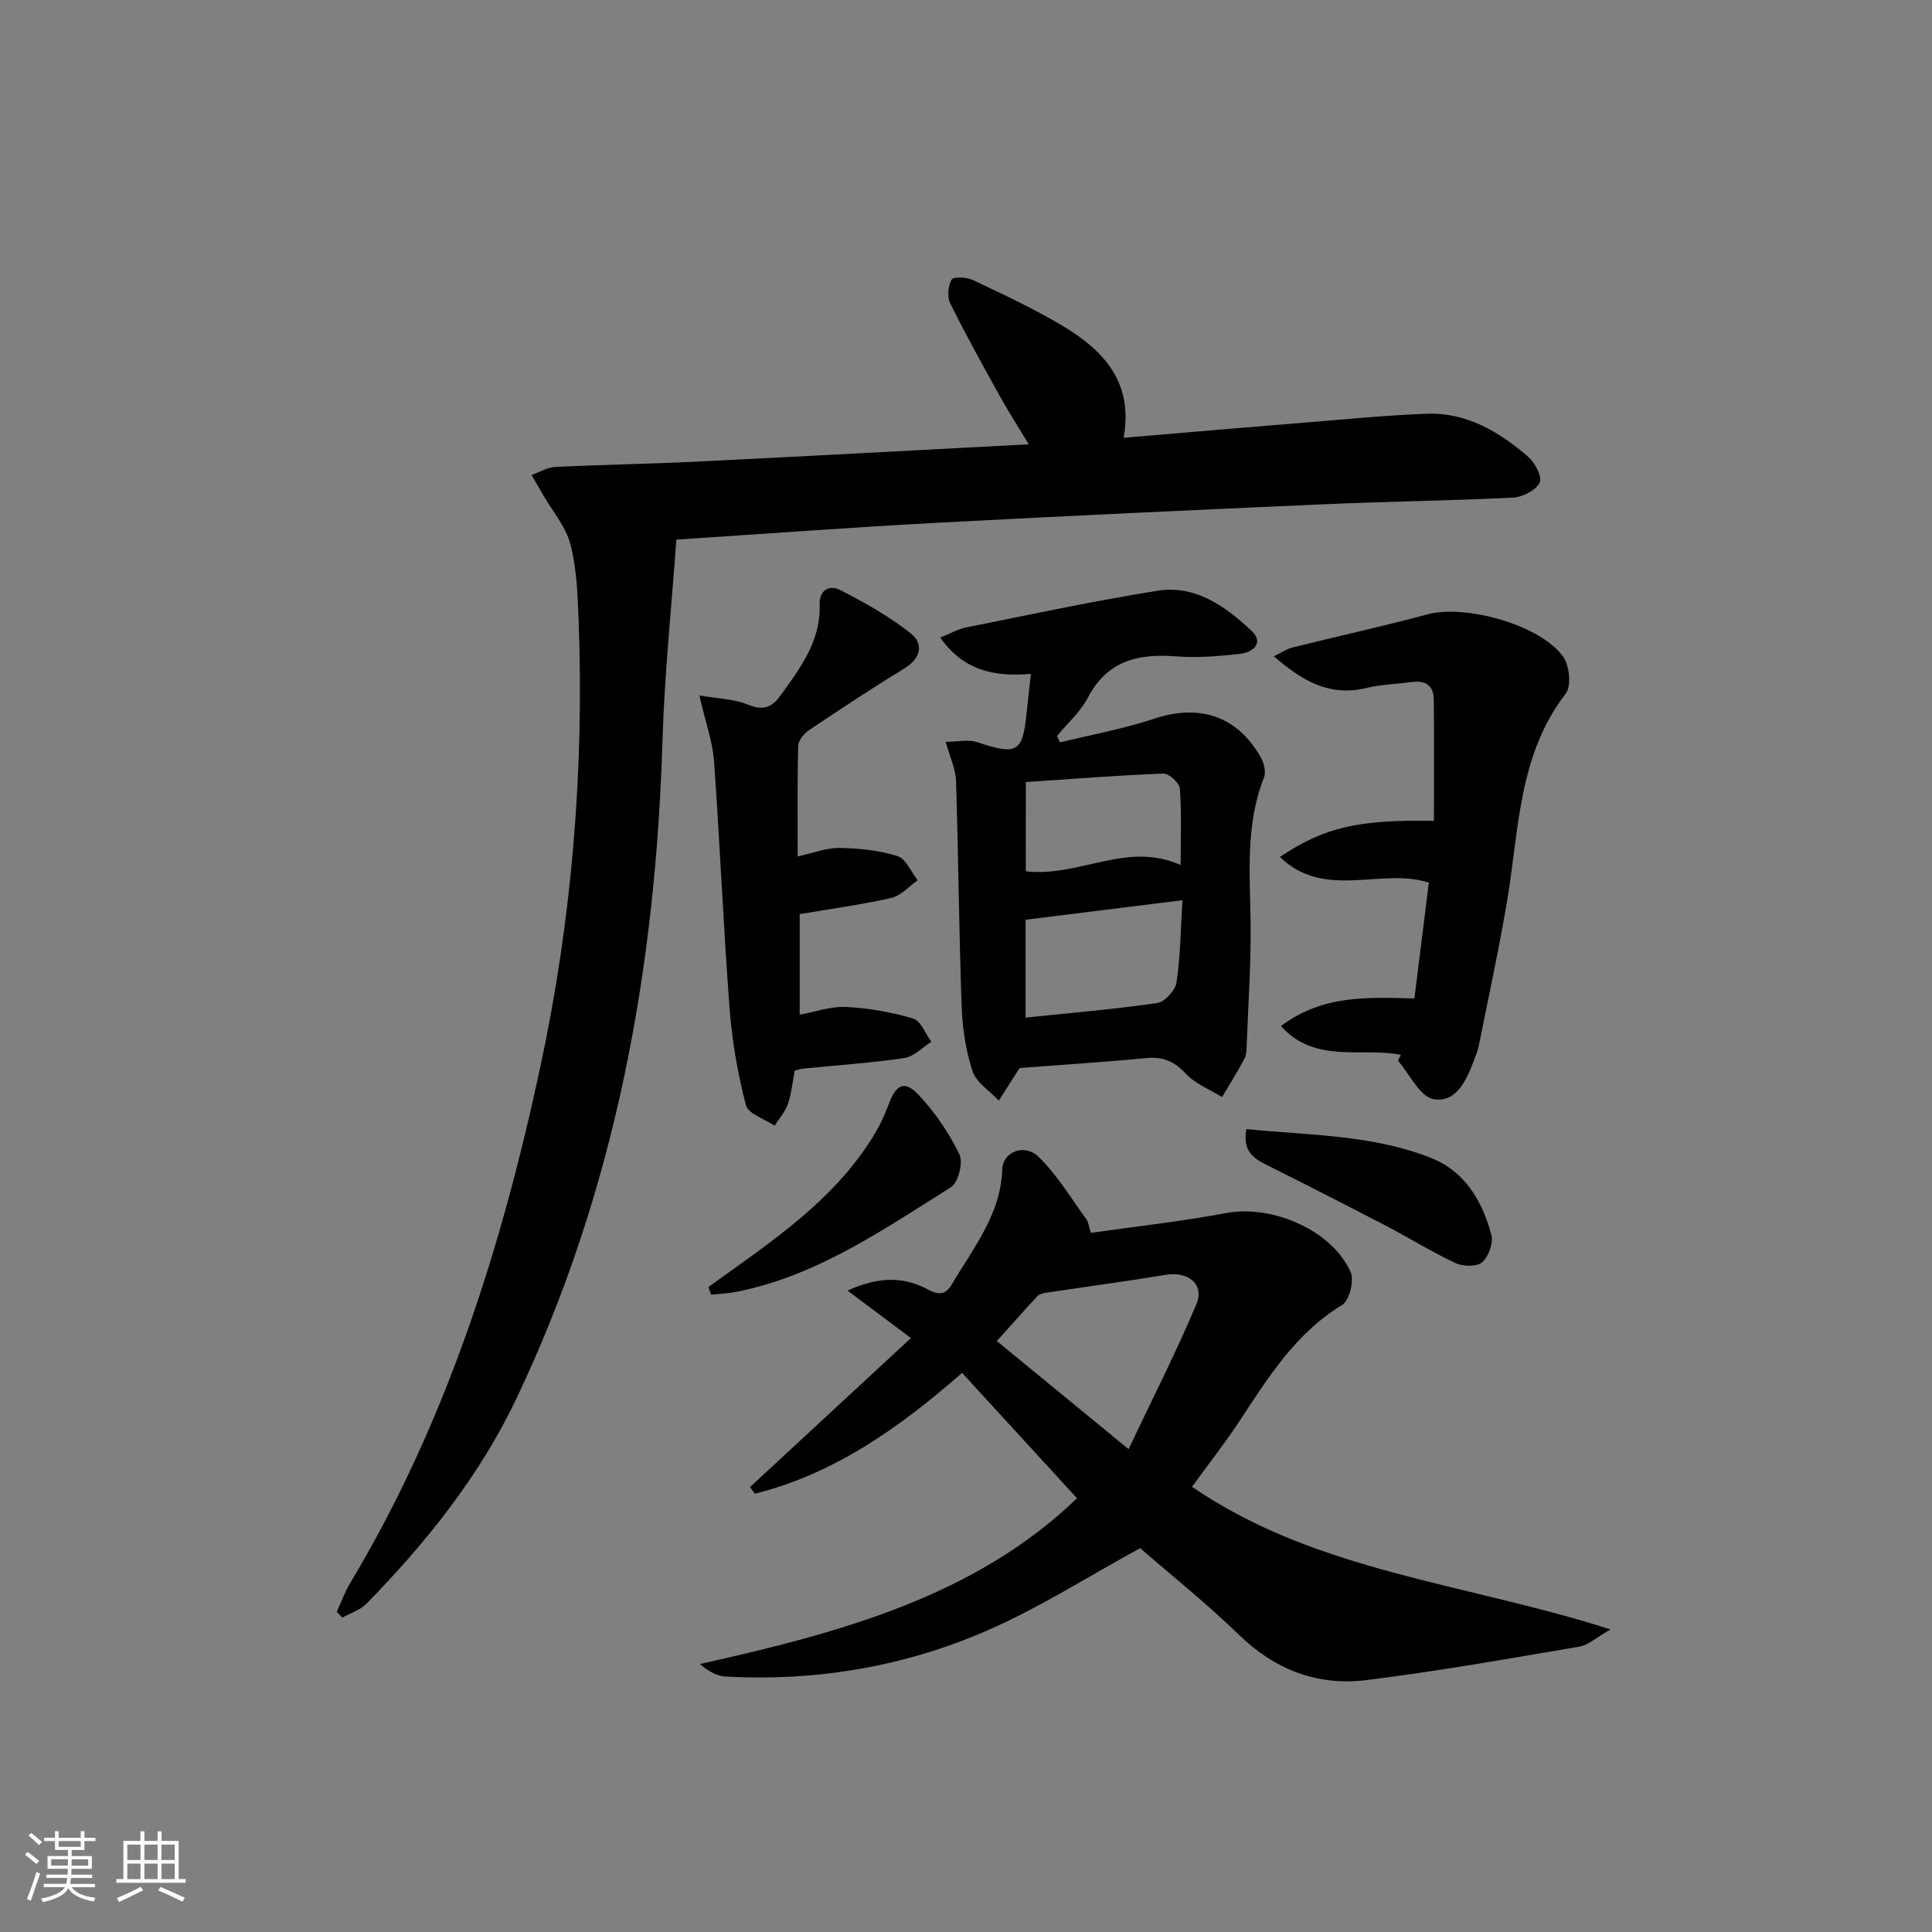 <svg enable-background="new 0 0 400 400" viewBox="0 0 400 400" xmlns="http://www.w3.org/2000/svg"><rect x="0" y="0" width="400" height="400" fill="#808080" stroke="none"/><path d="m5.17 384 .55-.58c.85.61 1.65 1.24 2.4 1.87l-.59.64c-.83-.73-1.62-1.38-2.36-1.93m1.22 9.53-.82-.34c.71-1.76 1.37-3.64 1.98-5.63.24.13.5.25.76.36-.6 1.67-1.24 3.54-1.92 5.61m-.5-13.5.57-.54c.56.44 1.31 1.06 2.26 1.87l-.65.64c-.67-.66-1.4-1.32-2.18-1.97m3.25.46h2.24v-1.36h.77v1.36h4.57v-1.36h.76v1.36h2.28v.69h-2.28v1.84h-2.64v1.26h4.18v2.64h-4.21c0 .45-.02.86-.05 1.21h4.32v.69h-4.38c-.04.34-.1.75-.19 1.22h5.15v.69h-4.82c.87 1.19 2.51 1.92 4.93 2.19-.17.31-.3.57-.37.76-2.77-.49-4.52-1.41-5.26-2.76-.56 1.26-2.3 2.23-5.24 2.9-.12-.24-.26-.48-.43-.72 2.73-.55 4.38-1.34 4.96-2.38h-4.38v-.69h4.65c.1-.38.17-.79.21-1.22h-4.32v-.69h4.4c.03-.34.05-.75.05-1.21h-4.2v-2.64h4.23v-1.26h-2.69v-1.84h-2.24zm1.46 4.46v1.29h3.45c.01-.4.02-.57.01-.53v-.32-.45h-3.46zm1.55-2.59h4.57v-1.19h-4.57zm6.11 2.59h-3.42v.77c-.01.19-.01.37-.02.53h3.44z" fill="#fafbfc"/><path d="m32.63 379.16h.82v1.98h3.54v7.89h1.46v.78h-14.37v-.78h1.46v-7.89h3.54v-1.98h.82v1.98h2.73zm-3.49 11.48.5.73c-1.61.82-3.28 1.63-5 2.42-.13-.27-.28-.55-.44-.82 1.75-.73 3.4-1.5 4.94-2.33m-2.78-5.55h2.73v-3.18h-2.73zm0 3.95h2.73v-3.2h-2.73zm3.54-3.95h2.73v-3.18h-2.73zm0 3.95h2.73v-3.2h-2.73zm7.89 4.68c-1.84-.92-3.51-1.7-5.02-2.32l.45-.73c1.89.8 3.57 1.55 5.04 2.23zm-1.62-11.81h-2.73v3.18h2.73zm-2.73 7.13h2.73v-3.2h-2.73z" fill="#fafbfc"/><g fill="#000001"><path d="m69.72 333.71c.93-2.01 1.69-4.13 2.82-6.02 19.89-33.19 31.35-69.49 39.38-107.04 6.53-30.57 9.06-61.48 7.86-92.7-.2-5.13-.4-10.39-1.69-15.3-.96-3.64-3.7-6.81-5.65-10.19-.79-1.37-1.59-2.74-2.38-4.11 1.63-.58 3.24-1.59 4.89-1.67 9.8-.48 19.62-.63 29.42-1.11 22.57-1.11 45.13-2.35 68.62-3.58-2.35-3.9-4.36-7.04-6.16-10.29-3.46-6.25-6.94-12.5-10.1-18.91-.66-1.33-.46-3.61.29-4.9.38-.65 3.13-.52 4.41.09 6.29 2.99 12.65 5.94 18.62 9.51 8.41 5.04 14.68 11.67 12.58 23.15 13.5-1.14 26.18-2.23 38.87-3.26 7.95-.65 15.9-1.42 23.87-1.72 8.31-.31 15.06 3.76 21.07 8.95 1.4 1.21 2.92 4.25 2.33 5.34-.85 1.59-3.53 2.97-5.5 3.07-12.96.65-25.95.8-38.91 1.37-26.75 1.18-53.5 2.41-80.23 3.84-17.58.94-35.14 2.25-54.1 3.49-.99 13.93-2.45 27.77-2.87 41.63-1.43 47.34-9.73 93.11-30.23 136.18-7.67 16.11-18.68 29.84-31.07 42.51-1.29 1.32-3.32 1.92-5 2.86-.39-.39-.76-.79-1.14-1.19z"/><path d="m236.06 320.53c-10.85 5.91-20.96 12.4-31.83 17.12-17.12 7.43-35.31 10.5-54.05 9.45-1.79-.1-3.53-1.09-5.27-2.58 28.96-6.45 57.02-14 78.07-34.33-7.97-8.7-15.8-17.23-23.79-25.95-13.02 11.39-26.48 20.91-42.9 25.01-.34-.46-.68-.91-1.01-1.37 11.03-10.21 22.06-20.43 33.32-30.85-4.79-3.58-8.58-6.42-13.13-9.83 6.72-3.06 11.88-2.81 16.76-.17 2.37 1.28 3.7.82 4.89-1.2 4.41-7.51 10.1-14.4 10.39-23.79.11-3.57 4.6-5.37 7.52-2.52 3.84 3.73 6.67 8.51 9.87 12.88.44.61.52 1.49.96 2.85 9.46-1.35 18.84-2.38 28.09-4.11 9.41-1.76 21.86 3.56 25.69 12.24.77 1.76-.28 5.9-1.78 6.81-9.53 5.78-15.15 14.78-21.01 23.69-3.09 4.7-6.57 9.14-10.06 13.94 25.75 17.66 56.68 19.91 86.66 29.54-2.99 1.69-4.63 3.25-6.47 3.56-14.69 2.49-29.38 5.12-44.16 6.93-10.03 1.23-18.83-2.12-26.3-9.38-6.78-6.57-14.19-12.48-20.46-17.94zm-2.4-20.5c5-10.56 9.86-20.09 14.01-29.92 1.78-4.2-1.61-6.94-6.33-6.17-8.26 1.36-16.56 2.47-24.84 3.72-.6.09-1.33.29-1.72.7-2.69 2.89-5.31 5.85-8.4 9.29 8.8 7.22 17.44 14.31 27.28 22.38z"/><path d="m219.47 153.71c6.5-1.6 13.13-2.8 19.46-4.9 9.35-3.11 17.16-.64 22.06 7.91.68 1.18 1.17 3.05.72 4.2-3.86 9.76-2.93 19.86-2.79 29.97.12 8.46-.49 16.93-.8 25.39-.04.99-.03 2.1-.47 2.92-1.44 2.7-3.07 5.3-4.63 7.94-2.54-1.58-5.54-2.73-7.5-4.84-2.4-2.57-4.75-3.57-8.21-3.24-8.57.83-17.16 1.37-26.11 2.05.1-.1-.17.1-.34.37-1.36 2.12-2.71 4.26-4.06 6.38-1.88-2-4.66-3.7-5.44-6.06-1.41-4.27-2.1-8.91-2.26-13.43-.55-15.56-.68-31.13-1.16-46.7-.07-2.38-1.22-4.73-2.14-8.09 2.44 0 4.71-.54 6.58.09 8.07 2.74 9.31 2.04 10.11-5.5.29-2.75.6-5.5.94-8.65-7.5.63-13.89-.6-18.77-7.52 2.02-.8 3.67-1.76 5.44-2.11 13.17-2.63 26.31-5.47 39.56-7.58 7.85-1.25 14.07 3.24 19.46 8.3 2.6 2.44.37 4.44-2.27 4.74-4.43.51-8.96.88-13.39.54-7.82-.59-14.21.87-18.21 8.53-1.55 2.96-4.24 5.33-6.41 7.96.2.45.41.89.63 1.33zm25.34 32.67c-11.47 1.43-21.88 2.72-32.48 4.04v20.26c9.26-.96 18.32-1.72 27.29-3.02 1.55-.23 3.72-2.63 3.97-4.28.8-5.33.84-10.79 1.22-17zm-32.43-5.99c11.03 1.3 20.95-6.32 32.06-1.29 0-5.66.22-10.77-.16-15.83-.09-1.17-2.25-3.16-3.4-3.11-9.53.37-19.05 1.12-28.49 1.75-.01 6.74-.01 12.52-.01 18.48z"/><path d="m290.04 218.39c-8.2-1.61-17.8 1.92-24.83-5.96 8.62-6.46 17.81-5.96 27.63-5.71 1.01-8.08 2-16.06 2.99-23.99-9.93-3.18-21.54 3.68-30.85-5.31 9.27-6.17 16.15-7.73 31.9-7.48 0-8.39.06-16.78-.03-25.17-.03-2.62-1.55-3.92-4.25-3.59-3.29.41-6.65.53-9.86 1.29-7.54 1.79-13.12-1.52-19.01-6.59 1.66-.8 2.69-1.54 3.84-1.82 9.33-2.32 18.72-4.38 28-6.87 7.85-2.11 23.42 2.19 28.08 8.8 1.3 1.84 1.72 6.06.51 7.63-9.78 12.67-9.64 27.94-12.08 42.58-1.69 10.13-3.89 20.18-5.9 30.26-.19.97-.58 1.9-.92 2.83-1.55 4.17-3.67 9.09-8.45 8.28-2.83-.48-4.95-5.19-7.39-7.99.2-.4.41-.8.62-1.19z"/><path d="m144.8 143.99c3.76.65 7.13.7 10.03 1.89 3.12 1.28 4.97.63 6.76-1.87 4.07-5.68 8.36-11.27 8.11-18.8-.11-3.22 2.19-4.11 4.2-3.08 5.1 2.61 10.19 5.46 14.66 9 2.74 2.18 2.12 5.16-1.33 7.27-6.67 4.07-13.19 8.38-19.68 12.73-1.06.71-2.26 2.15-2.29 3.28-.2 7.46-.11 14.94-.11 22.91 3.24-.7 5.96-1.81 8.66-1.76 4.03.07 8.19.49 12.01 1.68 1.74.54 2.8 3.27 4.17 5.01-1.8 1.26-3.45 3.19-5.44 3.65-6.13 1.4-12.39 2.24-18.98 3.36v20.82c3.27-.59 6.48-1.77 9.63-1.6 4.66.24 9.39 1.07 13.86 2.4 1.59.47 2.53 3.14 3.77 4.81-1.86 1.16-3.61 3.06-5.6 3.36-6.89 1.02-13.86 1.48-20.8 2.18-.64.06-1.26.27-1.89.41-.47 2.42-.67 4.76-1.41 6.92-.56 1.62-1.81 3.01-2.75 4.5-2.06-1.4-5.47-2.44-5.94-4.25-1.7-6.54-2.88-13.3-3.39-20.04-1.29-17.05-1.99-34.14-3.22-51.2-.31-4.07-1.76-8.03-3.03-13.58z"/><path d="m146.66 266.47 4.26-3.06c11.52-8.24 23.03-16.49 30.41-29.05 1.08-1.84 1.95-3.83 2.7-5.83 1.55-4.13 3.29-4.94 6.3-1.7 3.33 3.58 6.19 7.79 8.31 12.18.81 1.67-.23 5.84-1.74 6.78-14.06 8.8-27.79 18.41-44.55 21.69-1.69.33-3.42.38-5.14.56-.18-.53-.37-1.05-.55-1.57z"/><path d="m258.05 233.77c13.08 1.3 26.14 1.15 38.31 6 6.89 2.74 10.58 8.93 12.41 15.9.44 1.68-.56 4.48-1.88 5.65-1.09.97-3.95.93-5.49.21-4.96-2.31-9.62-5.23-14.48-7.76-8.1-4.22-16.25-8.36-24.41-12.45-2.82-1.4-5.33-2.83-4.46-7.55z"/></g></svg>